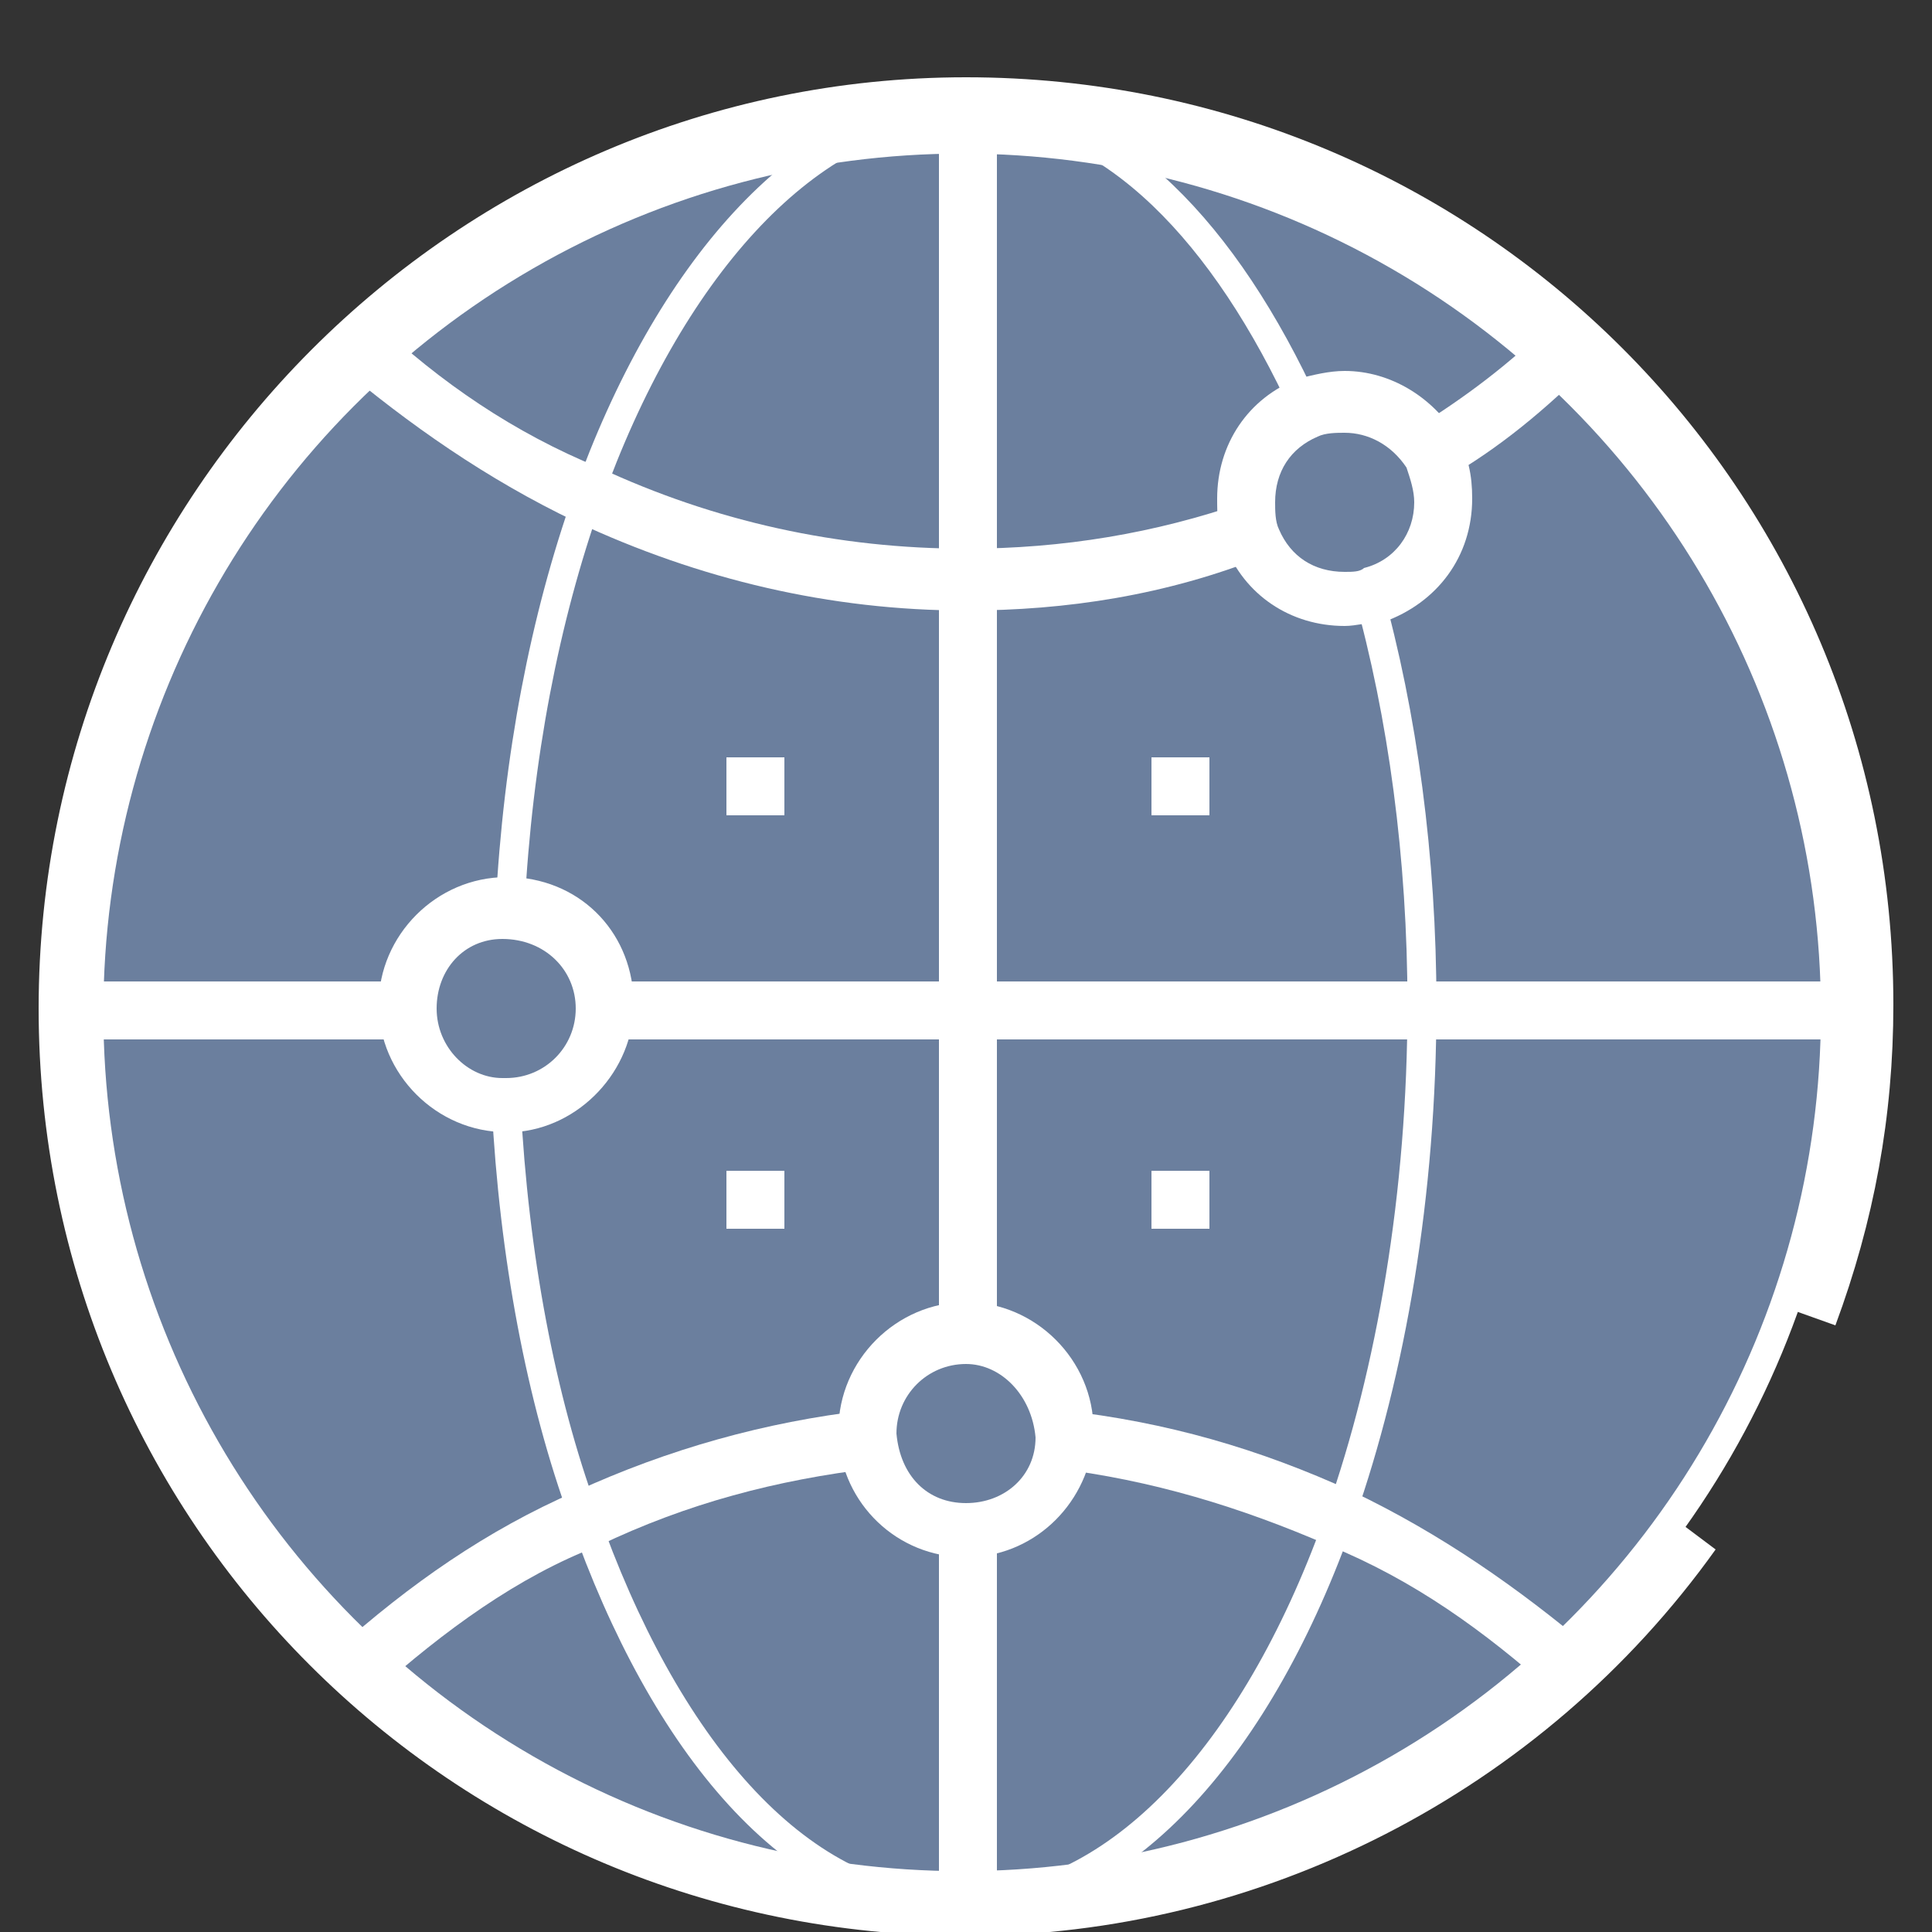 <?xml version="1.0" encoding="utf-8"?>
<!-- Generator: Adobe Illustrator 22.0.1, SVG Export Plug-In . SVG Version: 6.00 Build 0)  -->
<svg version="1.1" id="Layer_1" xmlns="http://www.w3.org/2000/svg" xmlns:xlink="http://www.w3.org/1999/xlink" x="0px" y="0px"
	 viewBox="0 0 50 50" style="enable-background:new 0 0 50 50;" xml:space="preserve">
<rect x="0" y="0" width="50" height="50" fill="#333333" stroke="none"/>
<style type="text/css">
	.st0{display:none;}
	.st1{display:inline;}
	.st2{fill:#6B7F9E;}
	.st3{fill:none;}
	.st4{fill:none;stroke:#FFFFFF;stroke-width:2;stroke-linecap:round;stroke-linejoin:round;}
	.st5{fill:#FFFFFF;}
	.st6{display:inline;fill:#6B7F9E;}
	.st7{fill:#6B7F9E;stroke:#FFFFFF;stroke-width:0.75;stroke-miterlimit:10;}
	.st8{fill:none;stroke:#FFFFFF;stroke-width:0.75;stroke-miterlimit:10;}
</style>
<g class="st0">
	<g class="st1">
		<g>
			<title></title>
			<circle class="st2" cx="20.8" cy="23.5" r="19.3"/>
			<circle class="st3" cx="20.8" cy="23.5" r="19.3"/>
			<ellipse class="st4" cx="20.8" cy="23.5" rx="7.2" ry="19.3"/>
			<line class="st4" x1="39.2" y1="16.2" x2="2.1" y2="16.2"/>
			<line class="st4" x1="39.2" y1="30.7" x2="2.1" y2="30.7"/>
		</g>
		<g class="st0">
			<g class="st1">
				<path class="st2" d="M47.1,41.5c-0.6,0-1-0.5-1-1v-4l-7.4,4.8c-0.2,0.1-0.4,0.2-0.6,0.2c-0.7,0-1.2-0.5-1.2-1.2v-1.9l-4.4,2.9
					c-0.2,0.1-0.4,0.2-0.6,0.2c-0.7,0-1.2-0.5-1.2-1.2V27.7c0-0.7,0.5-1.3,1.2-1.3c0.2,0,0.5,0.1,0.6,0.2l4.4,2.9v-1.8
					c0-0.7,0.5-1.2,1.2-1.2c0.2,0,0.5,0.1,0.6,0.2l7.4,4.9v-4c0-0.6,0.5-1,1-1h0.4c0.6,0,1,0.4,1,1v13c0,0.6-0.4,1-1,1H47.1z"/>
				<path class="st5" d="M47.5,27c0.3,0,0.5,0.2,0.5,0.5v13c0,0.3-0.2,0.5-0.5,0.5h-0.4c-0.3,0-0.5-0.2-0.5-0.5v-5l-8.2,5.4
					c-0.1,0.1-0.2,0.1-0.4,0.1c-0.4,0-0.7-0.3-0.7-0.7v-2.8l-5.2,3.4C32.1,40.9,32,41,31.8,41c-0.4,0-0.7-0.3-0.7-0.7V27.7
					c0-0.4,0.3-0.8,0.7-0.8c0.1,0,0.2,0,0.4,0.1l5.2,3.4v-2.8c0-0.4,0.3-0.7,0.7-0.7c0.1,0,0.2,0,0.4,0.1l8.2,5.4v-5
					c0-0.3,0.2-0.5,0.5-0.5H47.5 M47.5,26h-0.4c-0.8,0-1.5,0.7-1.5,1.5v3.1l-6.6-4.4C38.7,26.1,38.4,26,38,26
					c-0.9,0-1.7,0.8-1.7,1.7v0.9l-3.6-2.4c-0.3-0.2-0.6-0.3-0.9-0.3c-0.9,0-1.7,0.8-1.7,1.8v12.5c0,1,0.7,1.7,1.7,1.7
					c0.4,0,0.7-0.2,0.9-0.3l3.7-2.4v1c0,1,0.7,1.7,1.7,1.7c0.4,0,0.7-0.2,0.9-0.3l6.7-4.4v3.1c0,0.8,0.7,1.5,1.5,1.5h0.4
					c0.8,0,1.5-0.7,1.5-1.5v-13C49,26.6,48.3,26,47.5,26L47.5,26z"/>
			</g>
		</g>
	</g>
	<g class="st1">
		<g>
			<g>
				<path class="st2" d="M37.3,39.8c-0.5,0-0.9-0.2-1.4-0.6l-1.6-1.6c-0.6-0.6-0.6-1-0.6-1.4c0-0.5,0.4-0.9,0.9-0.9h1.3v-3.1h-3.1
					v1.3c0,0.5-0.4,0.9-0.9,0.9c-0.4,0-0.8,0-1.4-0.7L28.9,32c-0.4-0.4-0.6-0.9-0.6-1.3c0-0.5,0.2-0.9,0.6-1.4l1.6-1.6
					c0.6-0.6,1-0.6,1.4-0.6c0.5,0,0.9,0.4,0.9,0.9v1.3h3.1v-3.1h-1.3c-0.5,0-0.9-0.4-0.9-0.9c0-0.4,0-0.8,0.6-1.4l1.6-1.6
					c0.4-0.4,0.9-0.6,1.4-0.6c0.5,0,0.9,0.2,1.3,0.6l1.6,1.6c0.6,0.6,0.6,1,0.6,1.4c0,0.5-0.4,0.9-0.9,0.9h-1.3v3.1h3.1V28
					c0-0.5,0.4-0.9,0.9-0.9c0.4,0,0.8,0,1.4,0.6l1.6,1.6c0.4,0.5,0.6,0.9,0.6,1.4c0,0.5-0.2,0.9-0.6,1.3l-1.6,1.6
					c-0.6,0.6-1,0.6-1.4,0.6c-0.5,0-0.9-0.4-0.9-0.9v-1.3h-3.1v3.1H40c0.5,0,0.9,0.4,0.9,0.9c0,0.4,0,0.8-0.6,1.4l-1.6,1.6
					C38.2,39.6,37.8,39.8,37.3,39.8z"/>
				<path class="st5" d="M37.3,22c0.4,0,0.7,0.2,1.1,0.5l1.6,1.6c0.5,0.5,0.5,0.8,0.5,1.1c0,0.3-0.3,0.5-0.5,0.5h-1.6v3.8h3.8V28
					c0-0.3,0.3-0.5,0.5-0.5c0.3,0,0.6,0,1.1,0.5l1.6,1.6c0.4,0.4,0.5,0.7,0.5,1.1c0,0.4-0.2,0.7-0.5,1.1l-1.6,1.6
					C43.3,34,43,34,42.7,34c-0.3,0-0.5-0.3-0.5-0.5v-1.6h-3.8v3.8H40c0.3,0,0.5,0.3,0.5,0.5c0,0.3,0,0.6-0.5,1.1l-1.6,1.6
					c-0.4,0.4-0.7,0.5-1.1,0.5c-0.4,0-0.7-0.2-1.1-0.5l-1.6-1.6C34,36.7,34,36.4,34,36.1c0-0.3,0.3-0.5,0.5-0.5h1.6v-3.8h-3.8v1.6
					c0,0.3-0.3,0.5-0.5,0.5c-0.3,0-0.6,0-1.1-0.5l-1.6-1.6c-0.4-0.4-0.5-0.7-0.5-1.1c0-0.4,0.2-0.7,0.5-1.1l1.6-1.6
					c0.5-0.5,0.8-0.5,1.1-0.5c0.3,0,0.5,0.3,0.5,0.5v1.6h3.8v-3.8h-1.6c-0.3,0-0.5-0.3-0.5-0.5c0-0.3,0-0.6,0.5-1.1l1.6-1.6
					C36.6,22.2,36.9,22,37.3,22 M37.3,21.3c-0.6,0-1.1,0.2-1.6,0.8L34,23.6c-0.7,0.7-0.8,1.2-0.8,1.6c0,0.7,0.6,1.3,1.3,1.3h0.9v2.3
					h-2.3V28c0-0.7-0.6-1.3-1.3-1.3c-0.4,0-0.9,0.1-1.6,0.8l-1.6,1.6c-0.5,0.5-0.8,1-0.8,1.6c0,0.8,0.4,1.3,0.8,1.6l1.6,1.6
					c0.7,0.7,1.2,0.8,1.6,0.8c0.7,0,1.3-0.6,1.3-1.3v-0.9h2.3v2.3h-0.9c-0.7,0-1.3,0.6-1.3,1.3c0,0.4,0.1,0.9,0.8,1.6l1.6,1.6
					c0.5,0.5,1,0.8,1.6,0.8c0.8,0,1.3-0.4,1.6-0.8l1.6-1.6c0.7-0.7,0.8-1.2,0.8-1.6c0-0.7-0.6-1.3-1.3-1.3h-0.9v-2.3h2.3v0.9
					c0,0.7,0.6,1.3,1.3,1.3c0.4,0,0.9-0.1,1.6-0.8l1.6-1.6c0.3-0.3,0.8-0.8,0.8-1.6c0-0.6-0.2-1.1-0.8-1.6l-1.6-1.6
					c-0.7-0.7-1.2-0.8-1.6-0.8c-0.7,0-1.3,0.6-1.3,1.3v0.9h-2.3v-2.3H40c0.7,0,1.3-0.6,1.3-1.3c0-0.4-0.1-0.9-0.8-1.6L38.9,22
					C38.6,21.7,38.1,21.3,37.3,21.3L37.3,21.3z"/>
			</g>
		</g>
	</g>
</g>
<g class="st0">
	<g class="st1">
		<g>
			<path class="st2" d="M13.3,5.3c0.1,0.1,0.1,0.1,0.2,0.2c0.4,0.4,0.7,0.8,1,1.3c3.2-1.9,6.9-2.9,10.8-2.9c3.8,0,7.5,1,10.8,2.9
				c0.2-0.5,0.6-0.9,1-1.3C37,5.4,37,5.4,37.1,5.3C33.5,3.2,29.5,2,25.2,2C20.9,2,16.8,3.2,13.3,5.3z"/>
			<path class="st2" d="M44.9,13.1c-0.1,0.1-0.1,0.1-0.2,0.2c-0.4,0.4-0.8,0.7-1.3,1c1.9,3.2,2.9,6.9,2.9,10.8s-1,7.5-2.9,10.8
				c0.5,0.3,0.9,0.6,1.3,1c0.1,0.1,0.1,0.1,0.2,0.2c2.2-3.6,3.3-7.6,3.3-11.9S47,16.7,44.9,13.1z"/>
			<path class="st2" d="M36,43.2c-3.2,1.9-6.9,2.9-10.8,2.9c-3.8,0-7.5-1-10.8-2.9c-0.3,0.5-0.6,0.9-1,1.3c-0.1,0.1-0.1,0.1-0.2,0.2
				c3.6,2.2,7.6,3.3,11.9,3.3c4.3,0,8.3-1.2,11.9-3.3c-0.1-0.1-0.1-0.1-0.2-0.2C36.5,44.1,36.2,43.7,36,43.2z"/>
			<path class="st2" d="M4,25c0-3.8,1-7.5,2.9-10.8c-0.5-0.3-0.9-0.6-1.3-1c-0.1-0.1-0.1-0.1-0.2-0.2C3.3,16.7,2.2,20.7,2.2,25
				s1.2,8.3,3.3,11.9c0.1-0.1,0.1-0.1,0.2-0.2c0.4-0.4,0.8-0.7,1.3-1C5,32.5,4,28.8,4,25z"/>
			<circle class="st2" cx="40.8" cy="40.6" r="3.7"/>
			<circle class="st2" cx="40.8" cy="9.4" r="3.7"/>
			<circle class="st2" cx="9.6" cy="9.4" r="3.7"/>
			<circle class="st2" cx="9.6" cy="40.6" r="3.7"/>
		</g>
	</g>
	<g class="st1">
		<path class="st2" d="M20,13.8c0.8,0.5,1.4,1.4,1.4,2.5c0,0.3,0,0.5-0.1,0.8c1.1,0.4,2.3,0.6,3.4,0.6V9.5c-0.9,0-1.5,0.2-2.4,0.3
			C21.5,10.8,20.7,12.2,20,13.8z"/>
		<path class="st2" d="M18.4,13.4c0.1,0,0.2,0,0.3,0c0.5-1.2,1-2.3,1.6-3.2c-2.1,0.7-3.9,1.7-5.7,3.1c0.4,0.4,0.9,0.8,1.4,1.2
			C16.7,13.8,17.5,13.4,18.4,13.4z"/>
		<path class="st2" d="M18.7,19.3c-0.3,1.8-0.5,3.8-0.5,5.8h6.5v-6.3c-1.3-0.1-2.6-0.3-3.9-0.7C20.3,18.8,19.5,19.2,18.7,19.3z"/>
		<path class="st2" d="M16.4,36.6c-0.6,0.4-1.2,0.9-1.7,1.4c1.7,1.4,3.6,2.4,5.7,3.1c-0.5-0.8-1-1.9-1.5-3
			C17.8,38,16.9,37.4,16.4,36.6z"/>
		<path class="st2" d="M20.1,37.8c0.6,1.6,1.3,2.9,2.2,3.8c0.9,0.2,1.7,0.2,2.4,0.3v-8.4c-1,0.1-2,0.3-2.9,0.5
			c0.1,0.3,0.2,0.7,0.2,1C21.9,36.3,21.2,37.4,20.1,37.8z"/>
		<path class="st2" d="M36.2,13.8c-1.7-1.5-3.8-2.7-6.2-3.6c1,1.5,1.9,3.6,2.6,6C33.8,15.5,35,14.8,36.2,13.8z"/>
		<path class="st2" d="M30.7,16.9c0.2,0,0.3-0.2,0.5-0.2c-0.9-3.1-1.9-5.5-3.3-7c-0.9-0.2-1.5-0.2-2.4-0.2v8.4
			c1.5,0,2.9-0.3,4.3-0.7C30.2,17.2,30.5,17.1,30.7,16.9z"/>
		<path class="st2" d="M32.3,22.8c-0.1-1.8-0.4-3.5-0.8-5c0,0-0.2,0.2-0.3,0.2c-0.3,0.2-0.7,0.2-1,0.3c-1.5,0.3-2.9,0.7-4.5,0.7v6.2
			h4.5C30.4,24,31.2,23.1,32.3,22.8z"/>
		<path class="st2" d="M30.2,41.1c2.2-0.7,4.3-1.9,6-3.4c-1.2-1.2-2.4-1.9-3.6-2.6C31.9,37.5,31.2,39.5,30.2,41.1z"/>
		<path class="st2" d="M18.5,32.1c0.1,0,0.3,0,0.4,0c0.9,0,1.6,0.4,2.2,0.9c1.1-0.4,2.3-0.6,3.5-0.7V26H18
			C18,28.1,18.2,30.2,18.5,32.1z"/>
		<path class="st2" d="M30.9,34.4c-1.7-0.5-3.4-0.9-5.1-0.9v8.4c0.9,0,1.7-0.2,2.6-0.3c1.2-1.7,2.4-4.1,3.1-7
			C31.2,34.5,31,34.4,30.9,34.4z"/>
		<path class="st2" d="M30.2,26.1h-4.5v6.2c1.9,0,3.8,0.3,5.5,1c0.2,0,0.3,0.2,0.3,0.2c0.4-1.6,0.6-3.3,0.7-5.1
			C31.2,28.1,30.4,27.2,30.2,26.1z"/>
		<path class="st2" d="M36,25.1h5.3c-0.2-4.1-1.7-7.9-4.5-10.6c-1.2,1.2-2.6,2.1-4.1,2.7c0.4,1.7,0.6,3.5,0.8,5.5
			C34.8,22.9,35.8,23.9,36,25.1z"/>
		<path class="st2" d="M33.5,28.5c-0.1,1.9-0.4,3.8-0.8,5.5c1.5,0.7,2.9,1.5,4.1,2.7c2.7-2.7,4.5-6.5,4.5-10.6H36
			C35.8,27.4,34.8,28.4,33.5,28.5z"/>
		<path class="st2" d="M17.4,32.5c-0.3-1.9-0.5-4.1-0.7-6.4H9.1c0.2,4.3,2.1,8.2,5.1,11.1c0.6-0.7,1.2-1.2,1.8-1.7
			c0-0.2,0-0.4,0-0.5C16,34,16.6,33,17.4,32.5z"/>
		<path class="st2" d="M15.5,16.3c0-0.3,0.1-0.7,0.2-1C15.1,15,14.6,14.5,14,14c-2.1,1.9-3.6,4.5-4.5,7.4c-0.3,1.2-0.5,2.6-0.5,3.8
			h7.7c0-2.2,0.2-4.2,0.5-6C16.2,18.6,15.5,17.6,15.5,16.3z"/>
	</g>
</g>
<g class="st0">
	<g class="st1">
		<g>
			<g>
				<g>
					<path class="st2" d="M48.9,33.7c-0.5-2.8-2.1-4.7-4.9-5.5c-1.7-0.4-3.5-0.5-5.2-0.2c-3.2,0.4-5.6,2.5-6.3,5.6
						c-0.5,2.1-0.5,4.2,0,6.3c0.6,2.7,2.1,4.5,4.8,5.1c2.1,0.5,4.1,0.4,6.3,0.2c-0.1-0.7-0.1-1.4-0.2-2.1c-1.5,0-3,0.1-4.5,0
						c-2.1-0.2-3.6-1.4-4.1-3.6c-0.4-1.5-0.5-3-0.2-4.6c0.4-2.4,1.6-4.1,4-4.8c1.6-0.4,3.2-0.4,4.7,0.1c1.4,0.4,2.4,1.3,2.8,2.7
						c0.6,1.8,0.5,3.7,0.2,5.6c-0.1,0.6-0.6,1-1.1,0.9c-0.6-0.1-0.7-0.6-0.7-1.1c0-1.7-0.1-3.5-0.1-5.2c0-0.1,0-0.2,0-0.3
						c0-0.3-0.2-0.5-0.5-0.5c-0.3,0-0.6,0-0.7,0c-1.1,0-2.2-0.1-3.3-0.1c-0.9,0-1.8,0.2-2.3,0.9c-0.4,0.5-0.6,1.2-0.7,1.9
						c-0.2,1.2-0.2,2.4,0,3.6c0.4,2.9,2.9,3.5,4.9,2.6c0.4-0.2,0.8-0.4,1.2-0.6c2.6,2.1,5.4,1,6-2.3C49.2,36.6,49.2,35.1,48.9,33.7z
						 M41.7,38.9c-0.4,0.2-0.8,0.3-1.2,0.3c-0.7-0.1-1-0.8-1.1-1.4c-0.1-0.5-0.1-1-0.1-1.6c0-0.5,0-1.1,0.4-1.5
						c0.3-0.4,0.9-0.6,1.4-0.6c0.3,0,0.5,0,0.7,0.2c0.4,0.3,0.3,1.2,0.3,1.7c0,0.5,0,0.9,0,1.4C42.1,37.9,42.4,38.6,41.7,38.9z"/>
				</g>
			</g>
			<path class="st2" d="M44.1,10.7c-0.5-0.7-2.3-0.6-3-0.7c-1.4-0.1-2.9,0-4.3,0c-2.3,0-4.6,0-6.8,0c-1.7,0-3.4,0-5.2,0
				c-1.7,0-3.4,0-5.2,0c-2.3,0-4.6,0-6.8,0c-1.4,0-2.9-0.1-4.3,0c-0.7,0-2.5,0-3,0.7c-0.1,0.2,0,0.4,0.3,0.7
				c5.5,4.9,11,9.7,16.6,14.6c0,0,0,0,0,0c1.4,1.2,3.4,1.2,4.8,0c0,0,0,0,0,0c5.5-4.8,11-9.7,16.6-14.6
				C44.2,11.1,44.2,10.9,44.1,10.7z"/>
			<path class="st2" d="M47.9,16.5v10.9c-0.9-0.7-2.1-1.2-3.3-1.6c-1.9-0.5-3.9-0.6-6.1-0.3c-4.1,0.6-7.3,3.4-8.3,7.4
				c-0.6,2.3-0.6,4.8-0.1,7.4c0.1,0.3,0.1,0.5,0.2,0.8h-5.4c-5.5,0-11.1,0-16.6,0c-4.1,0-6.5-2.6-6.5-7V16.5c0-1.5,0.4-2.8,1.2-4
				c0.2,0.4,0.5,0.7,0.9,1.1l3.4,3c4.4,3.9,8.7,7.7,13.2,11.6c1.2,1,2.8,1.6,4.3,1.6c1.6,0,3.1-0.6,4.4-1.7
				c4.4-3.8,8.8-7.7,13.1-11.5l3.4-3c0.4-0.4,0.7-0.7,0.9-1.1C47.6,13.7,47.9,15.1,47.9,16.5z"/>
		</g>
	</g>
</g>
<g class="st0">
	<path id="XMLID_20_" class="st6" d="M41.4,41.7c9.1-9.1,9.1-23.8,0-32.9s-23.8-9.1-32.9,0c-8.7,8.8-9.1,22.7-1,31.9l0.2,0.2
		c-0.9,1.9-2.4,4.2-4.8,5.4c-0.8,0.4-0.6,1.6,0.3,1.7c2.6,0.4,6.4-0.1,9.9-2.7l0.1,0C22.1,50.6,33.8,49.4,41.4,41.7z M26,10.9
		c2.1,0,3.8,1.7,3.7,3.8c0,2.1-1.7,3.8-3.8,3.8c-2.1,0-3.8-1.7-3.8-3.9C22.2,12.6,23.9,10.9,26,10.9z M19.9,35.4
		c0.2-1.4,0.4-2.7,0.6-4.1c0.4-2.4,0.8-4.7,1.2-7.1c0-0.1,0-0.3,0-0.5c0-1-0.3-1.3-1.3-1.5c-0.4-0.1-0.9-0.1-1.2-0.2
		c-0.5-0.2-0.7-0.6-0.7-0.9c0.1-0.4,0.3-0.7,0.8-0.8c0.3-0.1,0.6-0.1,0.9-0.1c1.2,0,2.3,0,3.5,0c1.2,0,2.5,0,3.7,0
		c0.9,0,1.4,0.4,1.4,1.3c0,0.7-0.1,1.5-0.2,2.2c-0.5,2.7-1,5.4-1.5,8.1c-0.2,0.9-0.3,1.8-0.5,2.7c-0.1,0.4,0,0.9,0.1,1.3
		c0.1,0.6,0.6,0.9,1.1,0.8c0.5-0.1,1-0.2,1.4-0.4c0.4-0.1,0.7-0.4,1.1-0.5c0.5-0.2,1,0.2,0.9,0.7c-0.1,0.3-0.3,0.7-0.5,0.9
		c-1.4,1.4-3,2.2-5,2.3c-0.9,0-1.9,0-2.8-0.1C21.5,39.3,19.6,37.4,19.9,35.4z"/>
</g>
<g>
	<g id="XMLID_40_">
		<g id="XMLID_41_">
			<circle class="st7" cx="24.9" cy="26.2" r="22.6"/>
			<g id="XMLID_58_">
				<path class="st5" d="M25,40.3c-1.8,0-3.2-1.4-3.3-3.1c0,0,0-0.1,0-0.2c0-1.8,1.5-3.3,3.3-3.3c1.8,0,3.3,1.5,3.3,3.3
					c0,0.1,0,0.2,0,0.3C28.1,39,26.7,40.3,25,40.3z M25,35.3c-1,0-1.8,0.8-1.8,1.8c0.1,1.1,0.8,1.8,1.8,1.8c1,0,1.8-0.7,1.8-1.7
					C26.7,36.1,25.9,35.3,25,35.3z M13.1,29.3c-1.8,0-3.3-1.5-3.3-3.3s1.5-3.3,3.3-3.3h0.2c1.8,0.1,3.1,1.5,3.1,3.3
					c0,1.7-1.4,3.2-3.1,3.3l0,0H13.1z M13,24.3c-1,0-1.7,0.8-1.7,1.8c0,1,0.8,1.8,1.7,1.8h0.1c1,0,1.8-0.8,1.8-1.8
					C14.9,25.1,14.1,24.3,13,24.3L13,24.3z M34.8,16.2c-1.4,0-2.6-0.8-3.1-2.1c-0.2-0.4-0.2-0.8-0.2-1.2c0-1.4,0.8-2.6,2.1-3.1
					c0.4-0.1,0.8-0.2,1.2-0.2c1.2,0,2.3,0.7,2.9,1.7c0.3,0.5,0.4,1,0.4,1.6c0,1.5-0.9,2.7-2.3,3.2C35.4,16.1,35.1,16.2,34.8,16.2z
					 M34.8,11.2c-0.2,0-0.5,0-0.7,0.1c-0.7,0.3-1.1,0.9-1.1,1.7c0,0.2,0,0.5,0.1,0.7c0.3,0.7,0.9,1.1,1.7,1.1c0.2,0,0.4,0,0.5-0.1
					c0.8-0.2,1.3-0.9,1.3-1.7c0-0.3-0.1-0.6-0.2-0.9C36,11.5,35.4,11.2,34.8,11.2z"/>
			</g>
			<g id="XMLID_57_">
				<path class="st5" d="M9.7,43.8l-1-1.1c1.9-1.7,3.9-3.1,6.2-4.1c2.4-1.1,4.9-1.8,7.5-2.1l0.2,1.5c-2.5,0.3-4.8,0.9-7.1,2
					C13.4,40.8,11.5,42.2,9.7,43.8z"/>
			</g>
			<g id="XMLID_56_">
				<path class="st5" d="M40.2,43.8c-1.8-1.6-3.6-2.9-5.8-3.8c-2.3-1-4.6-1.7-7.1-2l0.2-1.5c2.7,0.3,5.1,1,7.5,2.1
					c2.3,1.1,4.3,2.5,6.2,4.1L40.2,43.8z"/>
			</g>
			<g id="XMLID_55_">
				<path class="st5" d="M37.4,12.4l-0.8-1.3c1.3-0.8,2.5-1.7,3.6-2.8l1,1.1C40,10.6,38.8,11.6,37.4,12.4z"/>
			</g>
			<g id="XMLID_54_">
				<path class="st5" d="M25,15.8c-3.5,0-6.9-0.8-10.1-2.3c-2.3-1.1-4.3-2.5-6.2-4.1l1-1.1c1.7,1.6,3.6,2.9,5.8,3.8
					c3,1.4,6.2,2.1,9.5,2.1c2.5,0,4.9-0.4,7.2-1.2l0.5,1.4C30.2,15.4,27.6,15.8,25,15.8z"/>
			</g>
			<g id="XMLID_53_">
				<path class="st8" d="M13.1,28.6c0.2,3.9,0.9,7.6,2,10.6c2.1,6,5.5,10,9.5,10.1c0.1,0,0.2,0,0.3,0c0.1,0,0.2,0,0.3,0
					c3.9-0.2,7.4-4.1,9.5-10.1c1.3-3.7,2.1-8.3,2.1-13.2c0-3.8-0.5-7.5-1.4-10.7 M33.8,10.6c-2.1-4.6-5-7.6-8.4-7.8h-0.1
					c-0.1,0-0.2,0-0.3,0c-0.1,0-0.2,0-0.3,0h-0.1c-3.8,0.3-7.3,4.2-9.4,10.1c-1.1,3.1-1.8,6.7-2,10.6"/>
			</g>
			<g id="XMLID_52_">
				<rect x="1.7" y="25.4" class="st5" width="9" height="1.5"/>
			</g>
			<g id="XMLID_51_">
				<rect x="15.6" y="25.4" class="st5" width="32.6" height="1.5"/>
			</g>
			<g id="XMLID_50_">
				<rect x="24.3" y="39.5" class="st5" width="1.5" height="9.8"/>
			</g>
			<g id="XMLID_49_">
				<rect x="24.3" y="2.8" class="st5" width="1.5" height="31.8"/>
			</g>
			<g id="XMLID_46_">
				<g id="XMLID_48_">
					<rect x="29.8" y="19.6" class="st5" width="1.5" height="1.5"/>
				</g>
				<g id="XMLID_47_">
					<rect x="18.8" y="19.6" class="st5" width="1.5" height="1.5"/>
				</g>
			</g>
			<g id="XMLID_43_">
				<g id="XMLID_45_">
					<rect x="29.8" y="30.3" class="st5" width="1.5" height="1.5"/>
				</g>
				<g id="XMLID_44_">
					<rect x="18.8" y="30.3" class="st5" width="1.5" height="1.5"/>
				</g>
			</g>
			<g id="XMLID_42_">
				<path class="st5" d="M25,50.1c-13.3,0-24-10.7-24-24S11.8,2,25,2c13.3,0,24,10.7,24,24c0,2.9-0.5,5.6-1.5,8.3l-1.4-0.5
					c0.9-2.5,1.4-5.1,1.4-7.8C47.5,13.6,37.4,3.5,25,3.5C12.5,3.5,2.4,13.6,2.4,26S12.5,48.6,25,48.6c7.2,0,14-3.4,18.2-9.4l1.2,0.9
					C39.9,46.4,32.6,50.1,25,50.1z"/>
			</g>
		</g>
	</g>
</g>
</svg>
